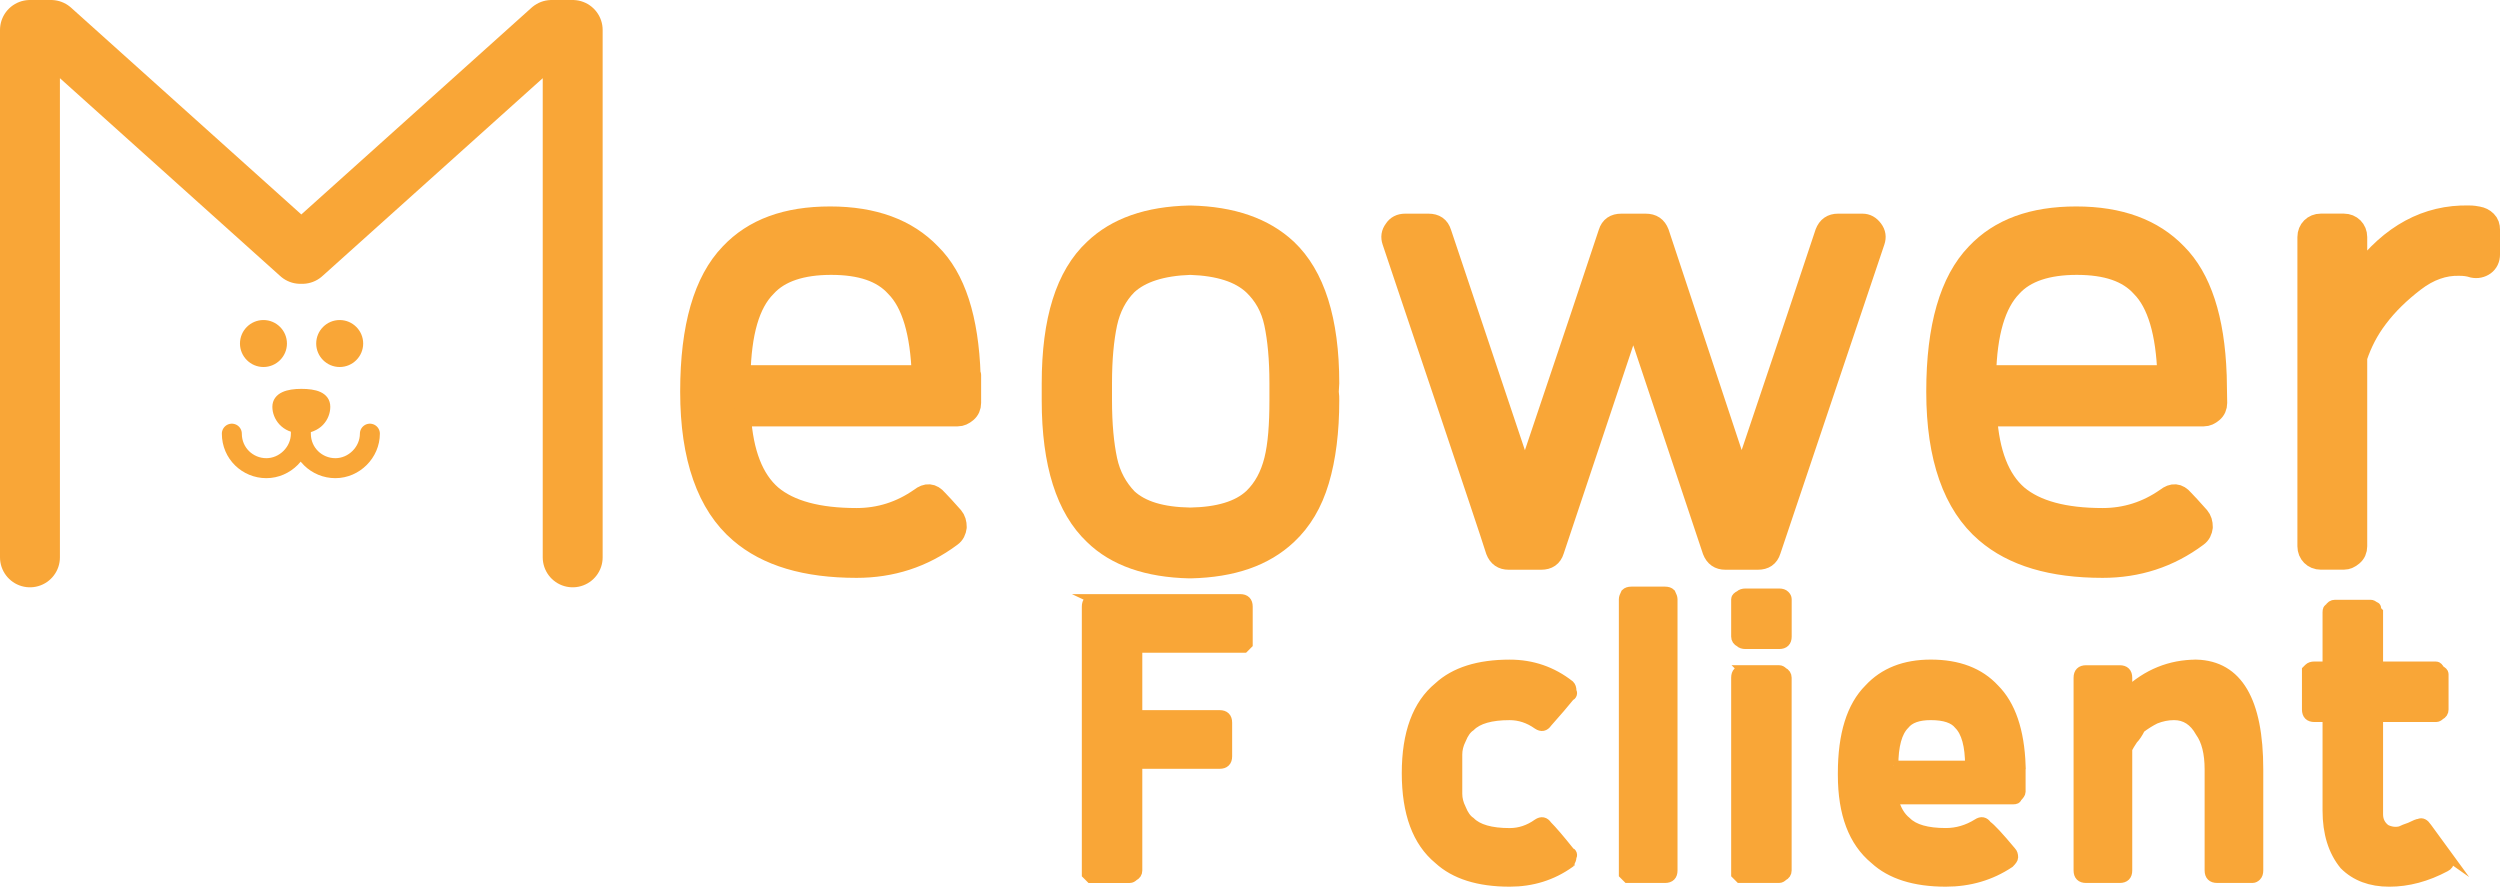 <svg version="1.1" xmlns="http://www.w3.org/2000/svg" xmlns:xlink="http://www.w3.org/1999/xlink" width="125.173" height="44.396" viewBox="0,0,125.173,44.396"><g transform="translate(-177.413,-165.521)"><g data-paper-data="{&quot;isPaintingLayer&quot;:true}" fill-rule="nonzero" stroke="#f9a637" stroke-miterlimit="10" stroke-dasharray="" stroke-dashoffset="0" style="mix-blend-mode: normal"><path d="M191.3,185.889c0,-0.48 0.528,-0.648 1.2,-0.648c0.672,0 1.2,0.144 1.2,0.648c0,0.504 -0.384,1.08 -1.2,1.08c-0.816,0 -1.2,-0.6 -1.2,-1.08z" fill="#f9a637" stroke-width="0.5" stroke-linecap="butt" stroke-linejoin="round"/><path d="M195.933,187.234c0,0.936 -0.792,1.728 -1.728,1.728c-0.936,0 -1.728,-0.744 -1.728,-1.728c0,-0.072 0,-0.072 0,-0.072c0,-0.072 0,-0.096 0,-0.096c0,0 0,0.024 0,0.096c0,0 0,0 0,0.072c0,0.936 -0.792,1.728 -1.728,1.728c-0.936,0 -1.728,-0.744 -1.728,-1.728" fill="none" stroke-width="1" stroke-linecap="round" stroke-linejoin="round"/><path d="M189.428,182.721c0,-0.648 0.528,-1.176 1.176,-1.176c0.648,0 1.176,0.528 1.176,1.176c0,0.648 -0.528,1.176 -1.176,1.176c-0.648,0 -1.176,-0.528 -1.176,-1.176z" fill="#f9a637" stroke-width="0" stroke-linecap="butt" stroke-linejoin="round"/><path d="M193.245,182.721c0,-0.648 0.528,-1.176 1.176,-1.176c0.648,0 1.176,0.528 1.176,1.176c0,0.648 -0.528,1.176 -1.176,1.176c-0.648,0 -1.176,-0.528 -1.176,-1.176z" fill="#f9a637" stroke-width="0" stroke-linecap="butt" stroke-linejoin="round"/><path d="M178.913,192.467v0.96v-26.406h1.056l12.483,11.211h0.096l12.483,-11.211h1.056v26.406v-0.96" fill="none" stroke-width="3" stroke-linecap="round" stroke-linejoin="round"/><g fill="#f9a637" stroke-width="1" stroke-linecap="butt" stroke-linejoin="round"><path d="M226.013,184.305h0.024v1.392c0,0.192 -0.072,0.36 -0.216,0.48c-0.144,0.12 -0.288,0.192 -0.456,0.192h-10.851c0.12,1.824 0.624,3.145 1.536,3.937c0.912,0.768 2.329,1.152 4.249,1.152c1.152,0 2.209,-0.336 3.169,-1.008c0.336,-0.264 0.624,-0.24 0.888,0.072c0.144,0.144 0.408,0.432 0.792,0.864c0.12,0.144 0.168,0.312 0.168,0.528c-0.024,0.192 -0.096,0.36 -0.264,0.48c-1.416,1.056 -3.001,1.56 -4.753,1.56c-2.545,0 -4.489,-0.576 -5.857,-1.752c-1.632,-1.392 -2.473,-3.769 -2.473,-7.058v-0.024c0,-3.241 0.672,-5.545 1.992,-6.914c1.176,-1.248 2.833,-1.848 5.017,-1.848c2.185,0 3.865,0.624 5.041,1.848c1.248,1.224 1.896,3.265 1.992,6.097zM214.49,184.305h9.074c-0.072,-2.112 -0.504,-3.601 -1.32,-4.417c-0.672,-0.744 -1.728,-1.104 -3.217,-1.104c-1.464,0 -2.569,0.36 -3.241,1.104c-0.84,0.84 -1.248,2.305 -1.296,4.417z"/><path d="M243.969,184.713c0,0.12 -0.024,0.264 -0.024,0.432c0.024,0.168 0.024,0.312 0.024,0.432c0,1.536 -0.168,2.881 -0.504,4.009c-0.336,1.128 -0.864,2.016 -1.608,2.713c-1.152,1.08 -2.737,1.632 -4.825,1.68h-0.072c-2.064,-0.048 -3.673,-0.6 -4.777,-1.68c-1.392,-1.32 -2.112,-3.553 -2.112,-6.722c0,-0.12 0,-0.264 0,-0.432c0,-0.168 0,-0.312 0,-0.432c0,-3.169 0.696,-5.401 2.112,-6.722c1.128,-1.08 2.713,-1.632 4.777,-1.68h0.072c2.064,0.048 3.673,0.6 4.825,1.68c1.392,1.32 2.112,3.553 2.112,6.722zM241.472,185.553c0,-0.144 0,-0.264 0,-0.384v-0.072c0,-0.168 0,-0.288 0,-0.384c0,-1.224 -0.096,-2.209 -0.264,-3.001c-0.168,-0.792 -0.528,-1.416 -1.056,-1.92c-0.672,-0.624 -1.704,-0.96 -3.145,-1.008c-1.416,0.048 -2.473,0.384 -3.145,1.008c-0.504,0.504 -0.84,1.152 -1.008,1.92c-0.168,0.792 -0.264,1.776 -0.264,3.001c0,0.12 0,0.24 0,0.384v0.072c0,0.144 0,0.264 0,0.384c0,1.224 0.096,2.209 0.264,3.001c0.168,0.792 0.528,1.416 1.008,1.92c0.672,0.624 1.704,0.936 3.145,0.96c1.416,-0.024 2.473,-0.336 3.145,-0.96c0.528,-0.504 0.864,-1.152 1.056,-1.92c0.192,-0.768 0.264,-1.776 0.264,-3.001z"/><path d="M271.191,177.007c0.144,0.192 0.168,0.384 0.096,0.6c-1.104,3.265 -2.833,8.426 -5.209,15.484c-0.096,0.312 -0.312,0.456 -0.648,0.456h-1.632c-0.312,0 -0.528,-0.144 -0.648,-0.456l-3.961,-11.859l-3.961,11.859c-0.096,0.312 -0.312,0.456 -0.648,0.456h-1.632c-0.312,0 -0.528,-0.144 -0.648,-0.456c-0.264,-0.84 -1.128,-3.409 -2.569,-7.706c-1.44,-4.297 -2.329,-6.89 -2.617,-7.778c-0.072,-0.216 -0.048,-0.408 0.096,-0.6c0.12,-0.192 0.312,-0.288 0.552,-0.288h1.176c0.336,0 0.552,0.144 0.648,0.456l4.177,12.459c2.281,-6.77 3.673,-10.923 4.177,-12.459c0.096,-0.312 0.312,-0.456 0.648,-0.456h1.224c0.336,0 0.552,0.144 0.672,0.456l4.129,12.459c2.281,-6.77 3.673,-10.923 4.177,-12.459c0.12,-0.312 0.336,-0.456 0.648,-0.456h1.224c0.216,0 0.384,0.096 0.528,0.288z"/><path d="M288.403,184.305v0l0.024,1.392c0,0.192 -0.072,0.36 -0.216,0.48c-0.144,0.12 -0.288,0.192 -0.456,0.192h-10.851c0.12,1.824 0.624,3.145 1.536,3.937c0.912,0.768 2.329,1.152 4.249,1.152c1.152,0 2.209,-0.336 3.169,-1.008c0.336,-0.264 0.624,-0.24 0.888,0.072c0.144,0.144 0.408,0.432 0.792,0.864c0.12,0.144 0.168,0.312 0.168,0.528c-0.024,0.192 -0.096,0.36 -0.264,0.48c-1.416,1.056 -3.001,1.56 -4.753,1.56c-2.545,0 -4.489,-0.576 -5.857,-1.752c-1.632,-1.392 -2.473,-3.769 -2.473,-7.058v-0.024c0,-3.241 0.672,-5.545 1.992,-6.914c1.176,-1.248 2.833,-1.848 5.017,-1.848c2.185,0 3.865,0.624 5.041,1.848c1.224,1.224 1.896,3.265 1.992,6.097zM276.857,184.305h9.074c-0.072,-2.112 -0.504,-3.601 -1.32,-4.417c-0.672,-0.744 -1.728,-1.104 -3.217,-1.104c-1.464,0 -2.569,0.36 -3.241,1.104c-0.816,0.84 -1.248,2.305 -1.296,4.417z"/><path d="M301.487,176.359c0.168,0.024 0.312,0.096 0.432,0.216c0.12,0.12 0.168,0.264 0.168,0.456v1.224c0,0.24 -0.096,0.432 -0.264,0.552c-0.168,0.12 -0.384,0.168 -0.6,0.12c-0.216,-0.072 -0.432,-0.096 -0.672,-0.096c-0.768,-0.024 -1.512,0.24 -2.233,0.792c-0.72,0.552 -1.344,1.152 -1.848,1.824c-0.456,0.6 -0.792,1.248 -1.032,1.968v9.458c0,0.192 -0.072,0.36 -0.216,0.48c-0.144,0.12 -0.288,0.192 -0.456,0.192h-1.152c-0.192,0 -0.36,-0.072 -0.48,-0.192c-0.12,-0.12 -0.192,-0.288 -0.192,-0.48v-15.484c0,-0.192 0.072,-0.36 0.192,-0.48c0.12,-0.12 0.288,-0.192 0.48,-0.192h1.152c0.192,0 0.36,0.072 0.48,0.192c0.12,0.12 0.192,0.288 0.192,0.48v2.137c0.072,-0.144 0.12,-0.24 0.168,-0.288c1.488,-1.992 3.313,-2.977 5.425,-2.929c0.192,0 0.336,0.024 0.456,0.048z"/></g><path d="M232.201,195.518h7.309c0.125,0 0.219,0.031 0.281,0.094c0.062,0.062 0.094,0.156 0.094,0.281v1.687c0,0.062 0,0.125 0,0.187c-0.062,0.062 -0.125,0.125 -0.187,0.187c-0.062,0 -0.125,0 -0.187,0h-5.154v3.373h4.123c0.125,0 0.219,0.031 0.281,0.094c0.062,0.062 0.094,0.156 0.094,0.281v1.687c0,0.125 -0.031,0.219 -0.094,0.281c-0.062,0.062 -0.156,0.094 -0.281,0.094h-4.123v5.341c0,0.125 -0.062,0.219 -0.187,0.281c-0.062,0.062 -0.125,0.094 -0.187,0.094h-1.78c-0.062,0 -0.125,0 -0.187,0c-0.062,-0.062 -0.125,-0.125 -0.187,-0.187c0,-0.062 0,-0.125 0,-0.187v-13.212c0,-0.125 0.031,-0.219 0.094,-0.281c0.062,-0.062 0.156,-0.094 0.281,-0.094zM256.001,208.167c0.125,0.062 0.156,0.156 0.094,0.281c0,0.062 -0.031,0.156 -0.094,0.281c-0.875,0.625 -1.874,0.937 -2.998,0.937c-1.562,0 -2.749,-0.375 -3.561,-1.124c-1.062,-0.875 -1.593,-2.311 -1.593,-4.31c0,-1.999 0.531,-3.436 1.593,-4.31c0.812,-0.75 1.999,-1.124 3.561,-1.124c1.124,0 2.124,0.344 2.998,1.031c0.062,0.062 0.094,0.156 0.094,0.281c0.062,0.125 0.031,0.219 -0.094,0.281c-0.25,0.312 -0.625,0.75 -1.124,1.312c-0.125,0.187 -0.281,0.219 -0.469,0.094c-0.437,-0.312 -0.906,-0.469 -1.406,-0.469c-0.937,0 -1.593,0.187 -1.968,0.562c-0.187,0.125 -0.344,0.344 -0.469,0.656c-0.125,0.25 -0.187,0.5 -0.187,0.75c0,0.25 0,0.593 0,1.031c0,0.375 0,0.687 0,0.937c0,0.25 0.062,0.5 0.187,0.75c0.125,0.312 0.281,0.531 0.469,0.656c0.375,0.375 1.031,0.562 1.968,0.562c0.5,0 0.968,-0.156 1.406,-0.469c0.187,-0.125 0.344,-0.094 0.469,0.094c0.25,0.25 0.625,0.687 1.124,1.312zM260.78,195.143c0.125,0 0.219,0.031 0.281,0.094c0.062,0.125 0.094,0.219 0.094,0.281v13.587c0,0.125 -0.031,0.219 -0.094,0.281c-0.062,0.062 -0.156,0.094 -0.281,0.094h-1.687c-0.062,0 -0.125,0 -0.187,0c-0.062,-0.062 -0.094,-0.094 -0.094,-0.094c-0.062,-0.062 -0.094,-0.094 -0.094,-0.094c0,-0.062 0,-0.125 0,-0.187v-13.587c0,-0.062 0.031,-0.156 0.094,-0.281c0.062,-0.062 0.156,-0.094 0.281,-0.094zM266.496,195.237c0.125,0 0.219,0.031 0.281,0.094c0.062,0.062 0.094,0.125 0.094,0.187v1.874c0,0.125 -0.031,0.219 -0.094,0.281c-0.062,0.062 -0.156,0.094 -0.281,0.094h-1.687c-0.125,0 -0.219,-0.031 -0.281,-0.094c-0.125,-0.062 -0.187,-0.156 -0.187,-0.281v-1.874c0,-0.062 0.062,-0.125 0.187,-0.187c0.062,-0.062 0.156,-0.094 0.281,-0.094zM264.715,199.078h1.78c0.062,0 0.125,0.031 0.187,0.094c0.125,0.062 0.187,0.156 0.187,0.281v9.651c0,0.125 -0.062,0.219 -0.187,0.281c-0.062,0.062 -0.125,0.094 -0.187,0.094h-1.78c-0.062,0 -0.125,0 -0.187,0c-0.062,-0.062 -0.125,-0.125 -0.187,-0.187c0,-0.062 0,-0.125 0,-0.187v-9.651c0,-0.125 0.031,-0.219 0.094,-0.281c0.062,-0.062 0.156,-0.094 0.281,-0.094zM278.583,203.857v0.469v0.843c0,0.062 -0.062,0.156 -0.187,0.281c0,0.062 -0.062,0.094 -0.187,0.094h-5.997c0.125,0.5 0.344,0.875 0.656,1.124c0.375,0.375 1.031,0.562 1.968,0.562c0.562,0 1.093,-0.156 1.593,-0.469c0.187,-0.125 0.344,-0.094 0.469,0.094c0.187,0.125 0.593,0.562 1.218,1.312c0.062,0.062 0.094,0.156 0.094,0.281c0,0.062 -0.062,0.156 -0.187,0.281c-0.937,0.625 -1.999,0.937 -3.186,0.937c-1.562,0 -2.749,-0.375 -3.561,-1.124c-1.062,-0.875 -1.593,-2.28 -1.593,-4.217v-0.094c0,-1.936 0.437,-3.342 1.312,-4.217c0.75,-0.812 1.78,-1.218 3.092,-1.218c1.374,0 2.436,0.406 3.186,1.218c0.812,0.812 1.249,2.093 1.312,3.842zM272.211,203.857h3.842c0,-0.999 -0.187,-1.687 -0.562,-2.061c-0.25,-0.312 -0.718,-0.469 -1.406,-0.469c-0.625,0 -1.062,0.156 -1.312,0.469c-0.375,0.375 -0.562,1.062 -0.562,2.061zM287.391,198.797c2.061,0.062 3.092,1.812 3.092,5.247v5.06c0,0.125 -0.031,0.219 -0.094,0.281c-0.062,0.062 -0.125,0.094 -0.187,0.094h-1.78c-0.125,0 -0.219,-0.031 -0.281,-0.094c-0.062,-0.062 -0.094,-0.156 -0.094,-0.281v-5.06c0,-0.812 -0.156,-1.437 -0.469,-1.874c-0.312,-0.562 -0.75,-0.843 -1.312,-0.843c-0.312,0 -0.625,0.062 -0.937,0.187c-0.25,0.125 -0.5,0.281 -0.75,0.469c-0.125,0.25 -0.25,0.437 -0.375,0.562c-0.125,0.187 -0.219,0.344 -0.281,0.469v6.091c0,0.125 -0.031,0.219 -0.094,0.281c-0.062,0.062 -0.156,0.094 -0.281,0.094h-1.687c-0.125,0 -0.219,-0.031 -0.281,-0.094c-0.062,-0.062 -0.094,-0.156 -0.094,-0.281v-9.651c0,-0.125 0.031,-0.219 0.094,-0.281c0.062,-0.062 0.156,-0.094 0.281,-0.094h1.687c0.125,0 0.219,0.031 0.281,0.094c0.062,0.062 0.094,0.156 0.094,0.281v0.75c0.999,-0.937 2.155,-1.406 3.467,-1.406zM299.947,208.355c0.062,0.125 0.094,0.219 0.094,0.281c0,0.125 -0.062,0.219 -0.187,0.281c-0.937,0.5 -1.874,0.75 -2.811,0.75c-0.937,0 -1.687,-0.281 -2.249,-0.843c-0.562,-0.687 -0.843,-1.593 -0.843,-2.717v-4.685h-0.656c-0.125,0 -0.219,-0.031 -0.281,-0.094c-0.062,-0.062 -0.094,-0.156 -0.094,-0.281v-1.78c0,-0.062 0,-0.125 0,-0.187c0.062,-0.062 0.094,-0.094 0.094,-0.094c0.062,-0.062 0.156,-0.094 0.281,-0.094h0.656v-2.717c0,-0.125 0.031,-0.187 0.094,-0.187c0.062,-0.125 0.156,-0.187 0.281,-0.187h1.78c0.062,0 0.125,0.031 0.187,0.094c0.062,0 0.094,0.031 0.094,0.094c0,0.062 0.031,0.125 0.094,0.187v2.717h2.905c0.062,0 0.125,0.062 0.187,0.187c0.125,0.062 0.187,0.125 0.187,0.187v1.78c0,0.125 -0.062,0.219 -0.187,0.281c-0.062,0.062 -0.125,0.094 -0.187,0.094h-2.905v4.872c0,0.312 0.125,0.562 0.375,0.75c0.25,0.125 0.5,0.156 0.75,0.094c0.125,-0.062 0.281,-0.125 0.469,-0.187c0.25,-0.125 0.406,-0.187 0.469,-0.187c0.125,-0.062 0.25,0 0.375,0.187c0.187,0.25 0.531,0.718 1.031,1.406z" fill="#f9a637" stroke-width="0.5" stroke-linecap="butt" stroke-linejoin="miter"/></g></g></svg><!--rotationCenter:62.58670425415039:14.479220390319824-->